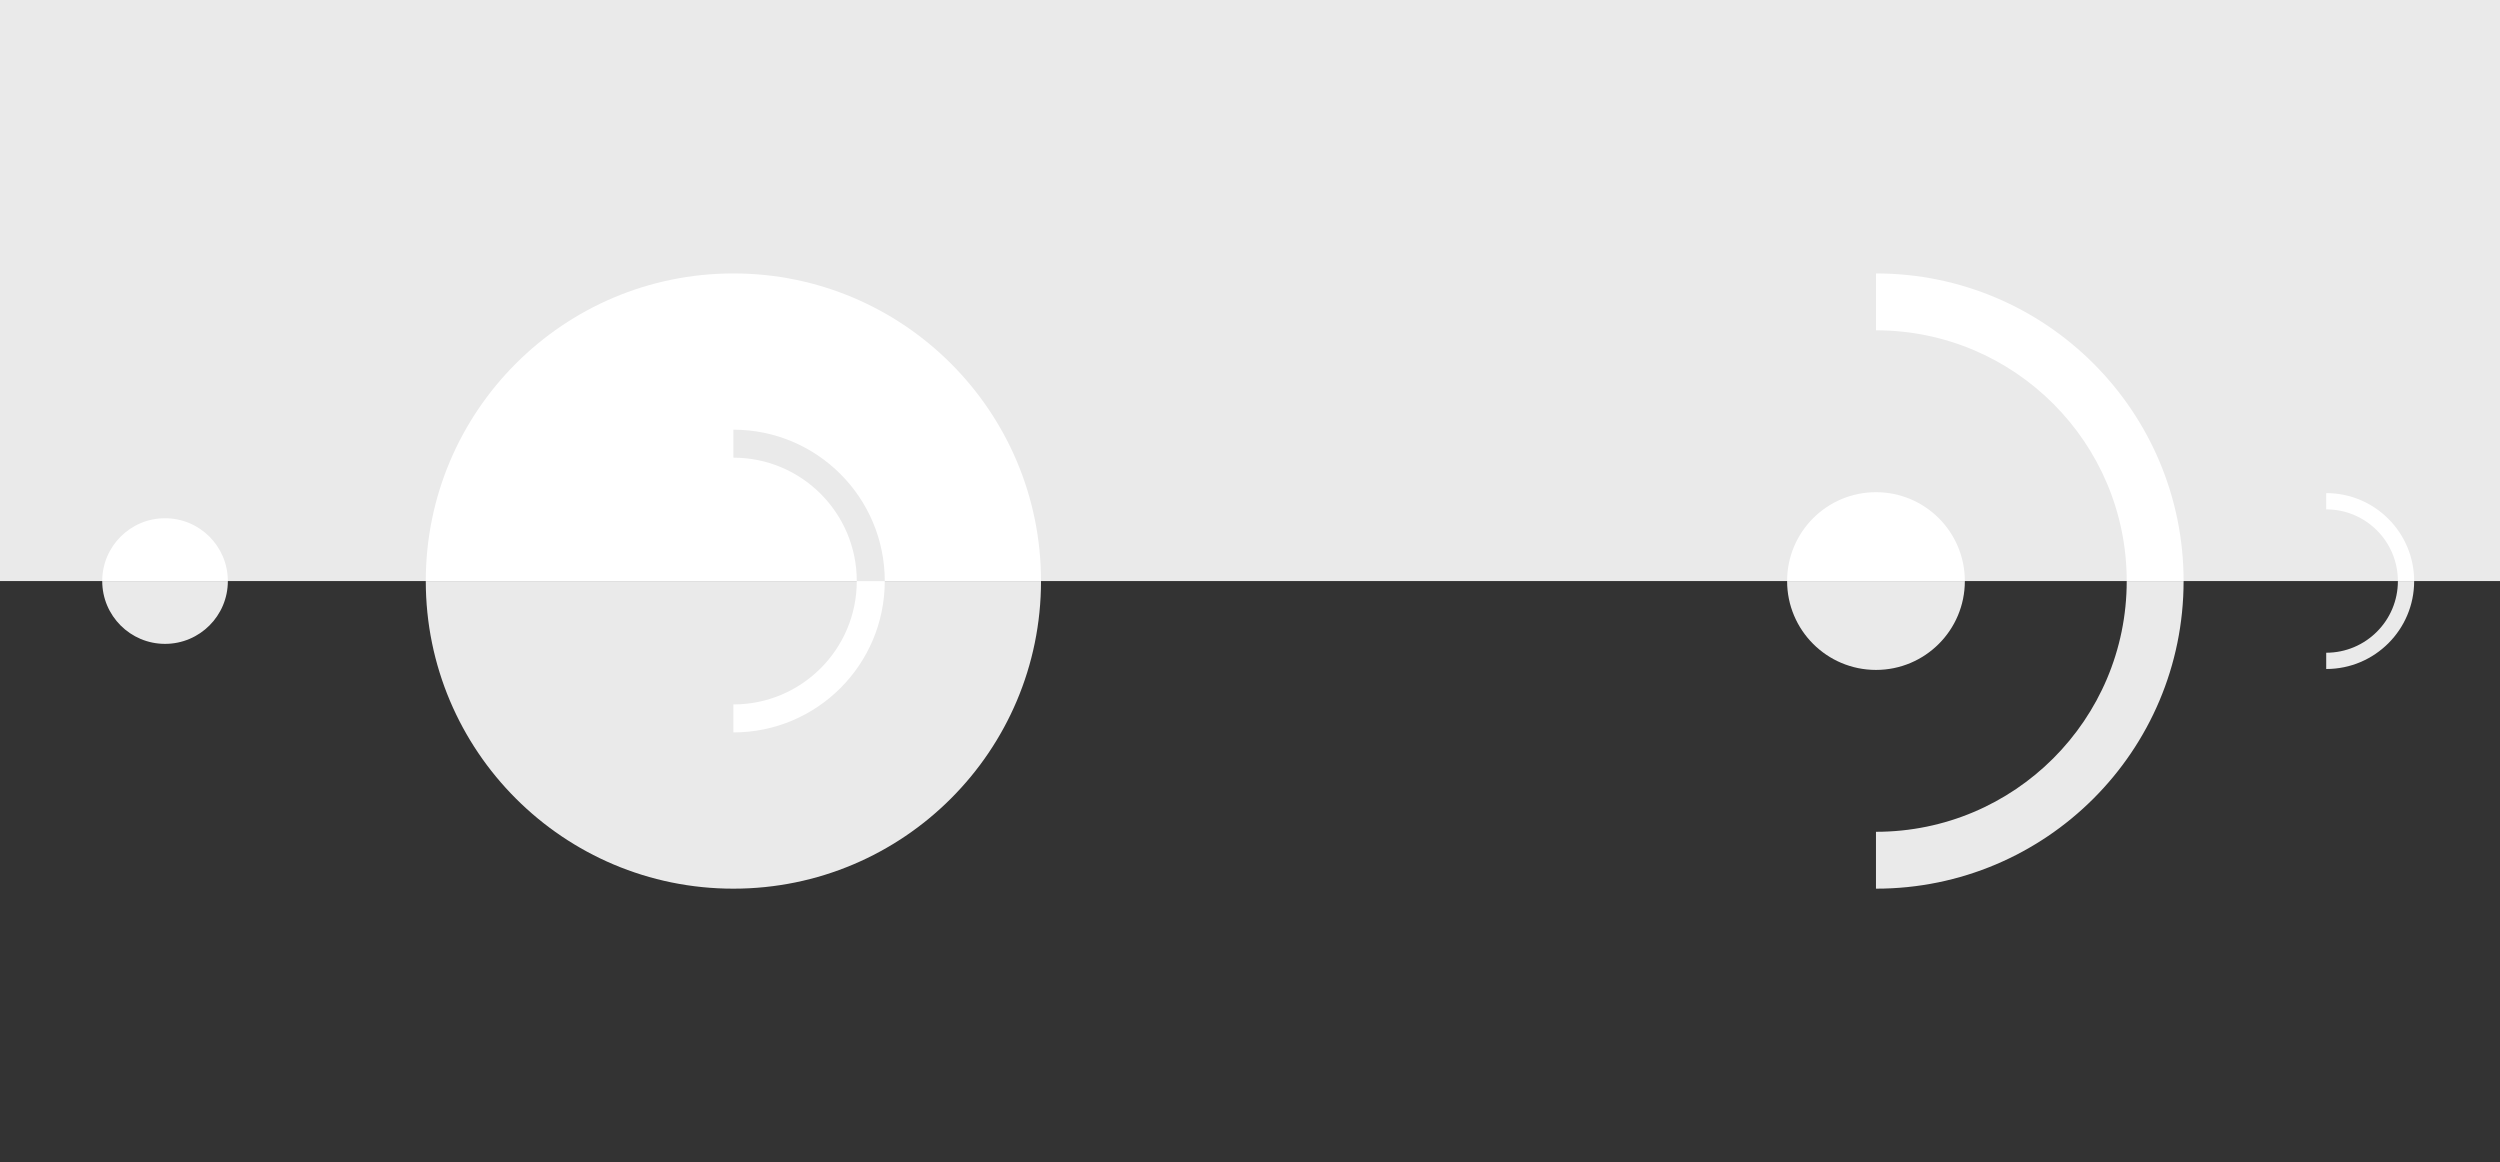 <?xml version="1.0" encoding="utf-8"?>
<!-- Generator: Adobe Illustrator 23.0.1, SVG Export Plug-In . SVG Version: 6.00 Build 0)  -->
<svg version="1.1" id="Layer_1" xmlns="http://www.w3.org/2000/svg" xmlns:xlink="http://www.w3.org/1999/xlink" x="0px" y="0px"
	 viewBox="0 0 1280 595" style="enable-background:new 0 0 1280 595;" xml:space="preserve">
<rect x="0" y="0" width="1280" height="595" fill="#333333" stroke="none"/>
<style type="text/css">
	.st0{fill:#EAEAEA;}
	.st1{fill:#FFFFFF;}
</style>
<rect class="st0" width="1280" height="297.5"/>
<path class="st0" d="M375.5,455c86.98,0,157.5-70.52,157.5-157.5H218C218,384.48,288.52,455,375.5,455z"/>
<path class="st1" d="M375.5,140C288.52,140,218,210.52,218,297.5h315C533,210.52,462.48,140,375.5,140z"/>
<g>
	<path class="st0" d="M960.5,343c25.13,0,45.5-20.37,45.5-45.5h-91C915,322.63,935.37,343,960.5,343z"/>
	<path class="st1" d="M960.5,252c-25.13,0-45.5,20.37-45.5,45.5h91C1006,272.37,985.63,252,960.5,252z"/>
</g>
<g>
	<path class="st0" d="M84.5,329.66c17.76,0,32.16-14.4,32.16-32.16H52.34C52.34,315.26,66.74,329.66,84.5,329.66z"/>
	<path class="st1" d="M84.5,265.34c-17.76,0-32.16,14.4-32.16,32.16h64.31C116.66,279.74,102.26,265.34,84.5,265.34z"/>
</g>
<g>
	<path class="st1" d="M960.5,140v29.12c70.9,0,128.38,57.48,128.38,128.38H1118C1118,210.52,1047.48,140,960.5,140z"/>
	<path class="st0" d="M1088.88,297.5c0,70.9-57.48,128.38-128.38,128.38V455c86.98,0,157.5-70.52,157.5-157.5H1088.88z"/>
</g>
<g>
	<path class="st1" d="M1191.02,252.47v8.33c20.27,0,36.7,16.43,36.7,36.7h8.33C1236.04,272.63,1215.89,252.47,1191.02,252.47z"/>
	<path class="st0" d="M1227.72,297.5c0,20.27-16.43,36.7-36.7,36.7v8.33c24.87,0,45.03-20.16,45.03-45.03H1227.72z"/>
</g>
<g>
	<path class="st1" d="M375.5,375v-14.33c34.89,0,63.17-28.28,63.17-63.17H453C453,340.3,418.3,375,375.5,375z"/>
	<path class="st0" d="M438.67,297.5c0-34.89-28.28-63.17-63.17-63.17V220c42.8,0,77.5,34.7,77.5,77.5H438.67z"/>
</g>
</svg>

